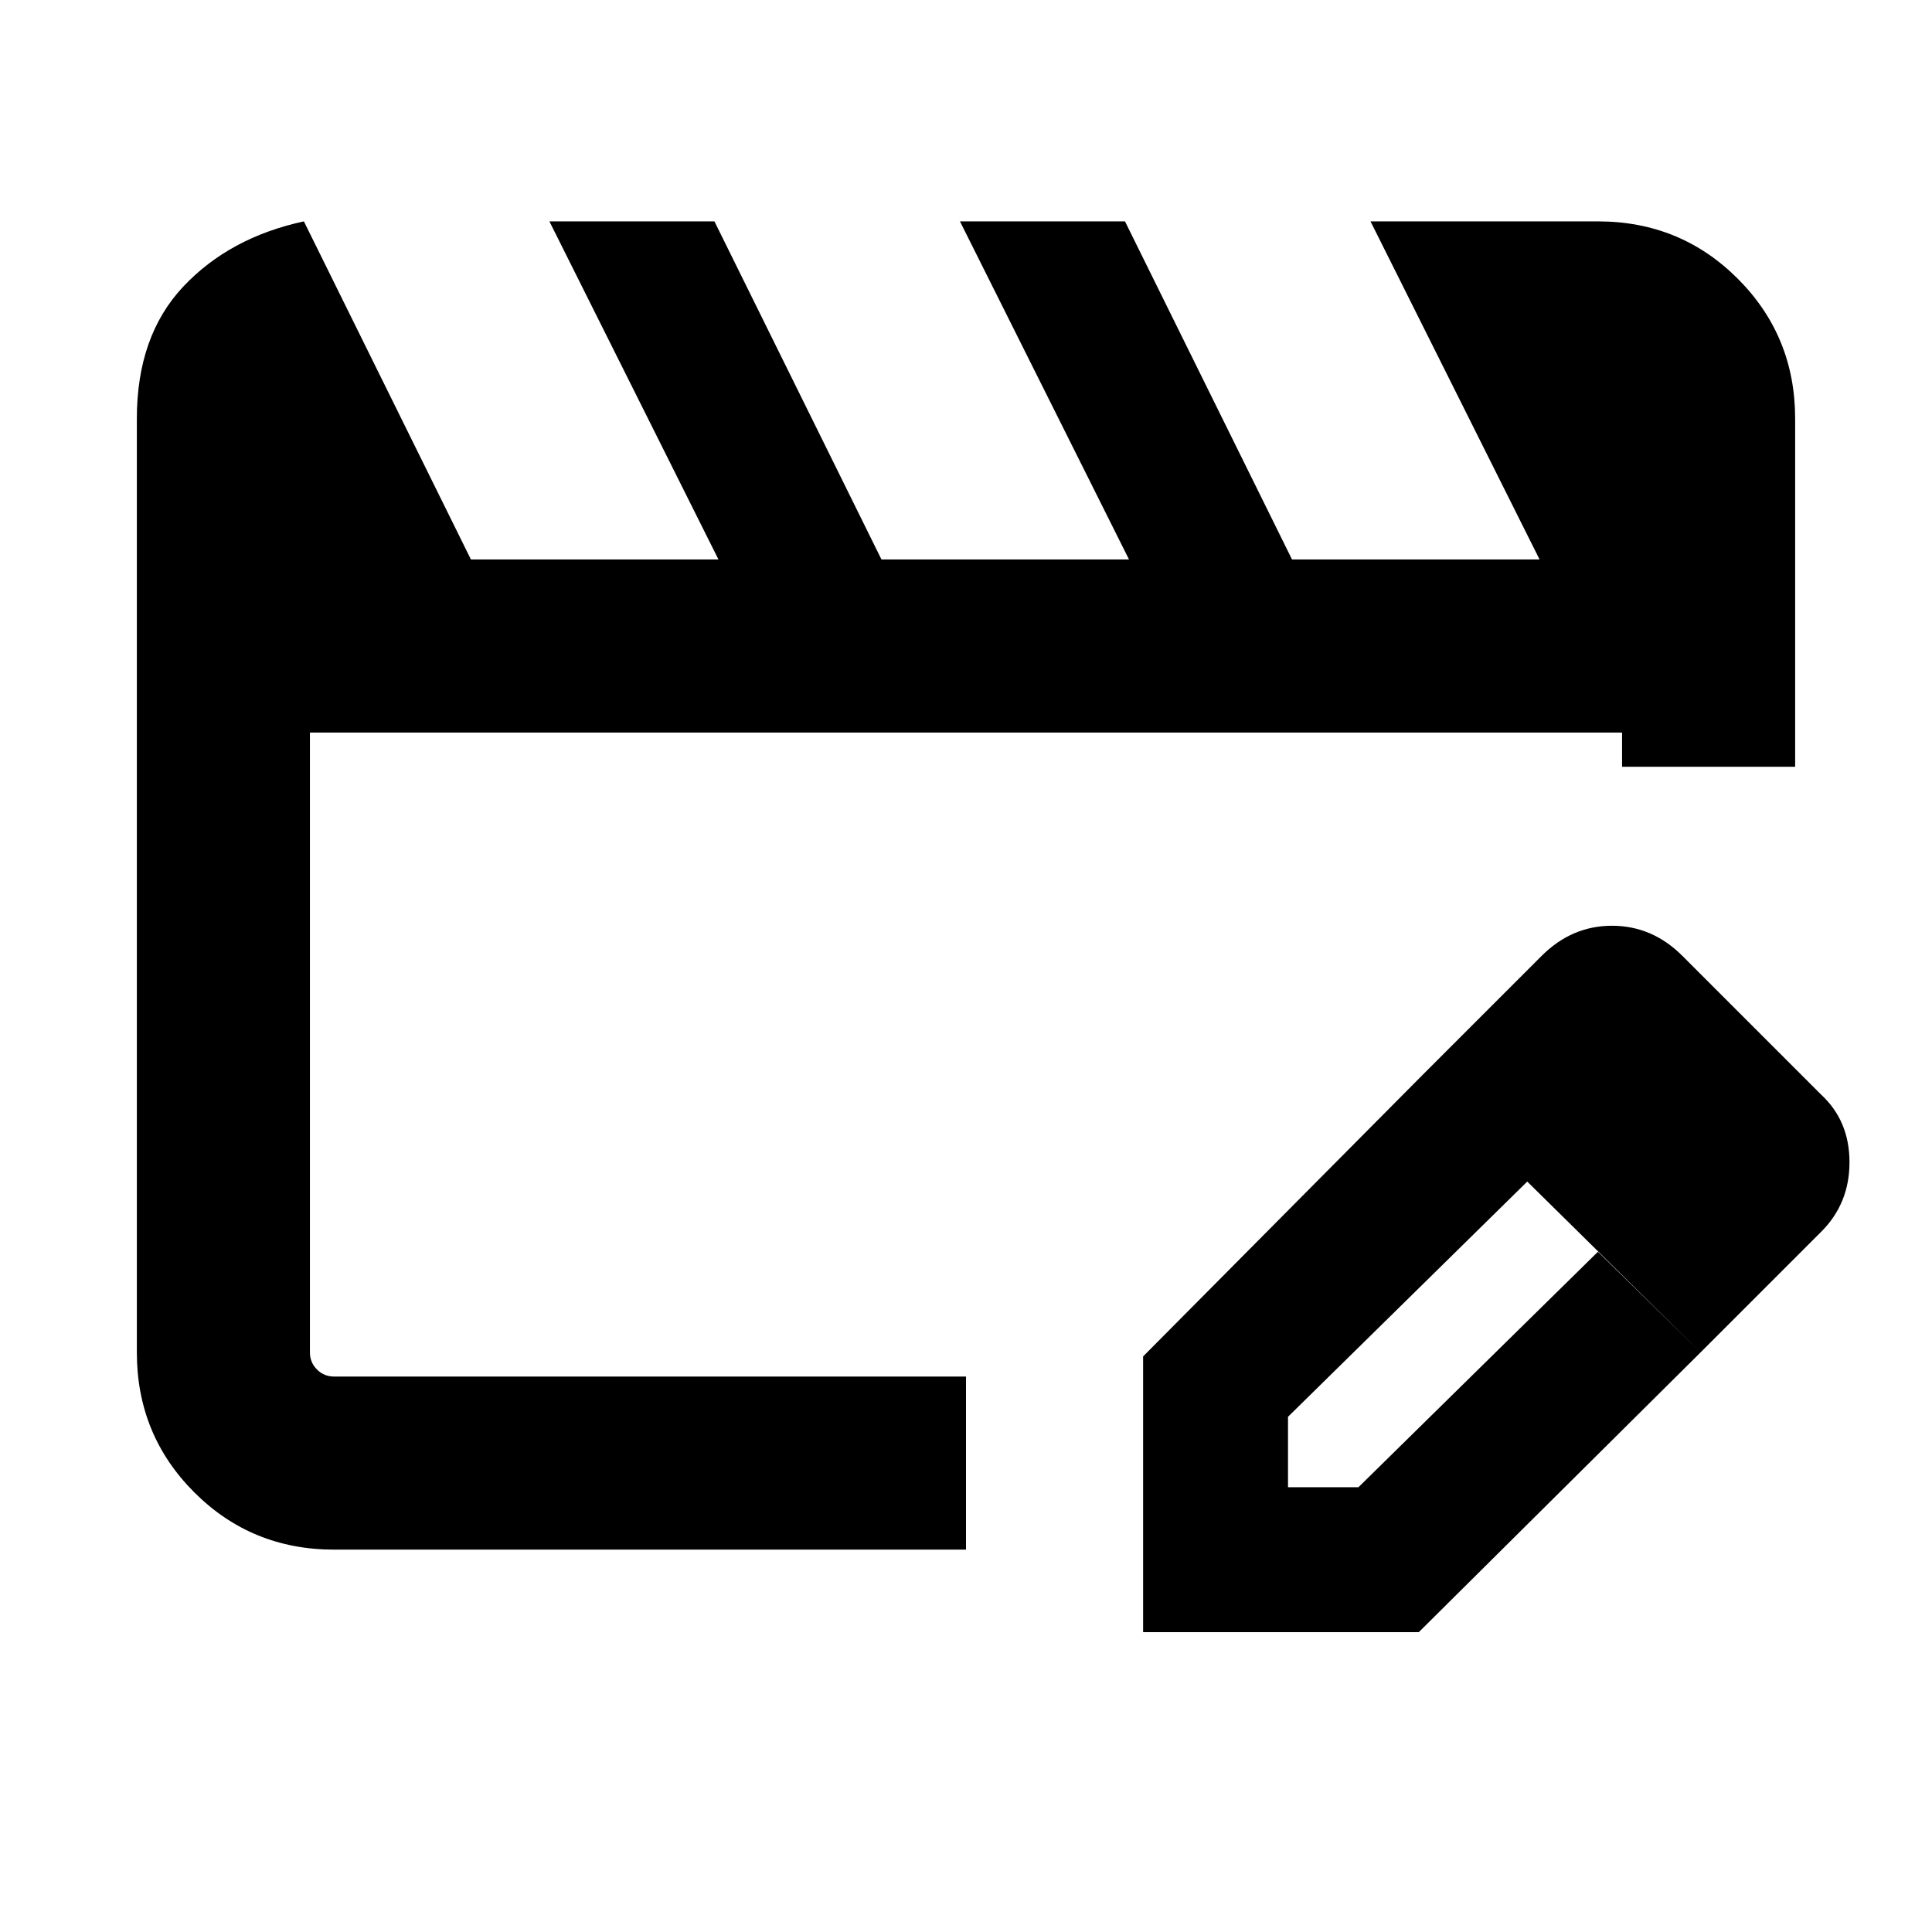 <svg xmlns="http://www.w3.org/2000/svg" height="24" width="24"><path d="M4.15 19.25q-1.025 0-1.737-.712Q1.7 17.825 1.7 16.8V5.2q0-1.025.575-1.638.575-.612 1.5-.812l2.075 4.2h3.075l-2.1-4.2h2.05l2.075 4.2h3.075l-2.1-4.2h2.05l2.075 4.2h3.075l-2.1-4.2h2.825q1.025 0 1.737.712.713.713.713 1.738v4.325h-2.15V9.1H3.85v7.7q0 .125.088.213.087.087.212.087H12v2.15Zm13.5-5.875 1.325 1.3L16 17.6v.875h.875l2.975-2.925 1.275 1.25-3.5 3.475H14.2V16.85Zm3.475 3.425-3.475-3.425 1.5-1.5q.375-.375.875-.375t.875.375l1.725 1.725q.35.325.35.838 0 .512-.35.862Z"/></svg>